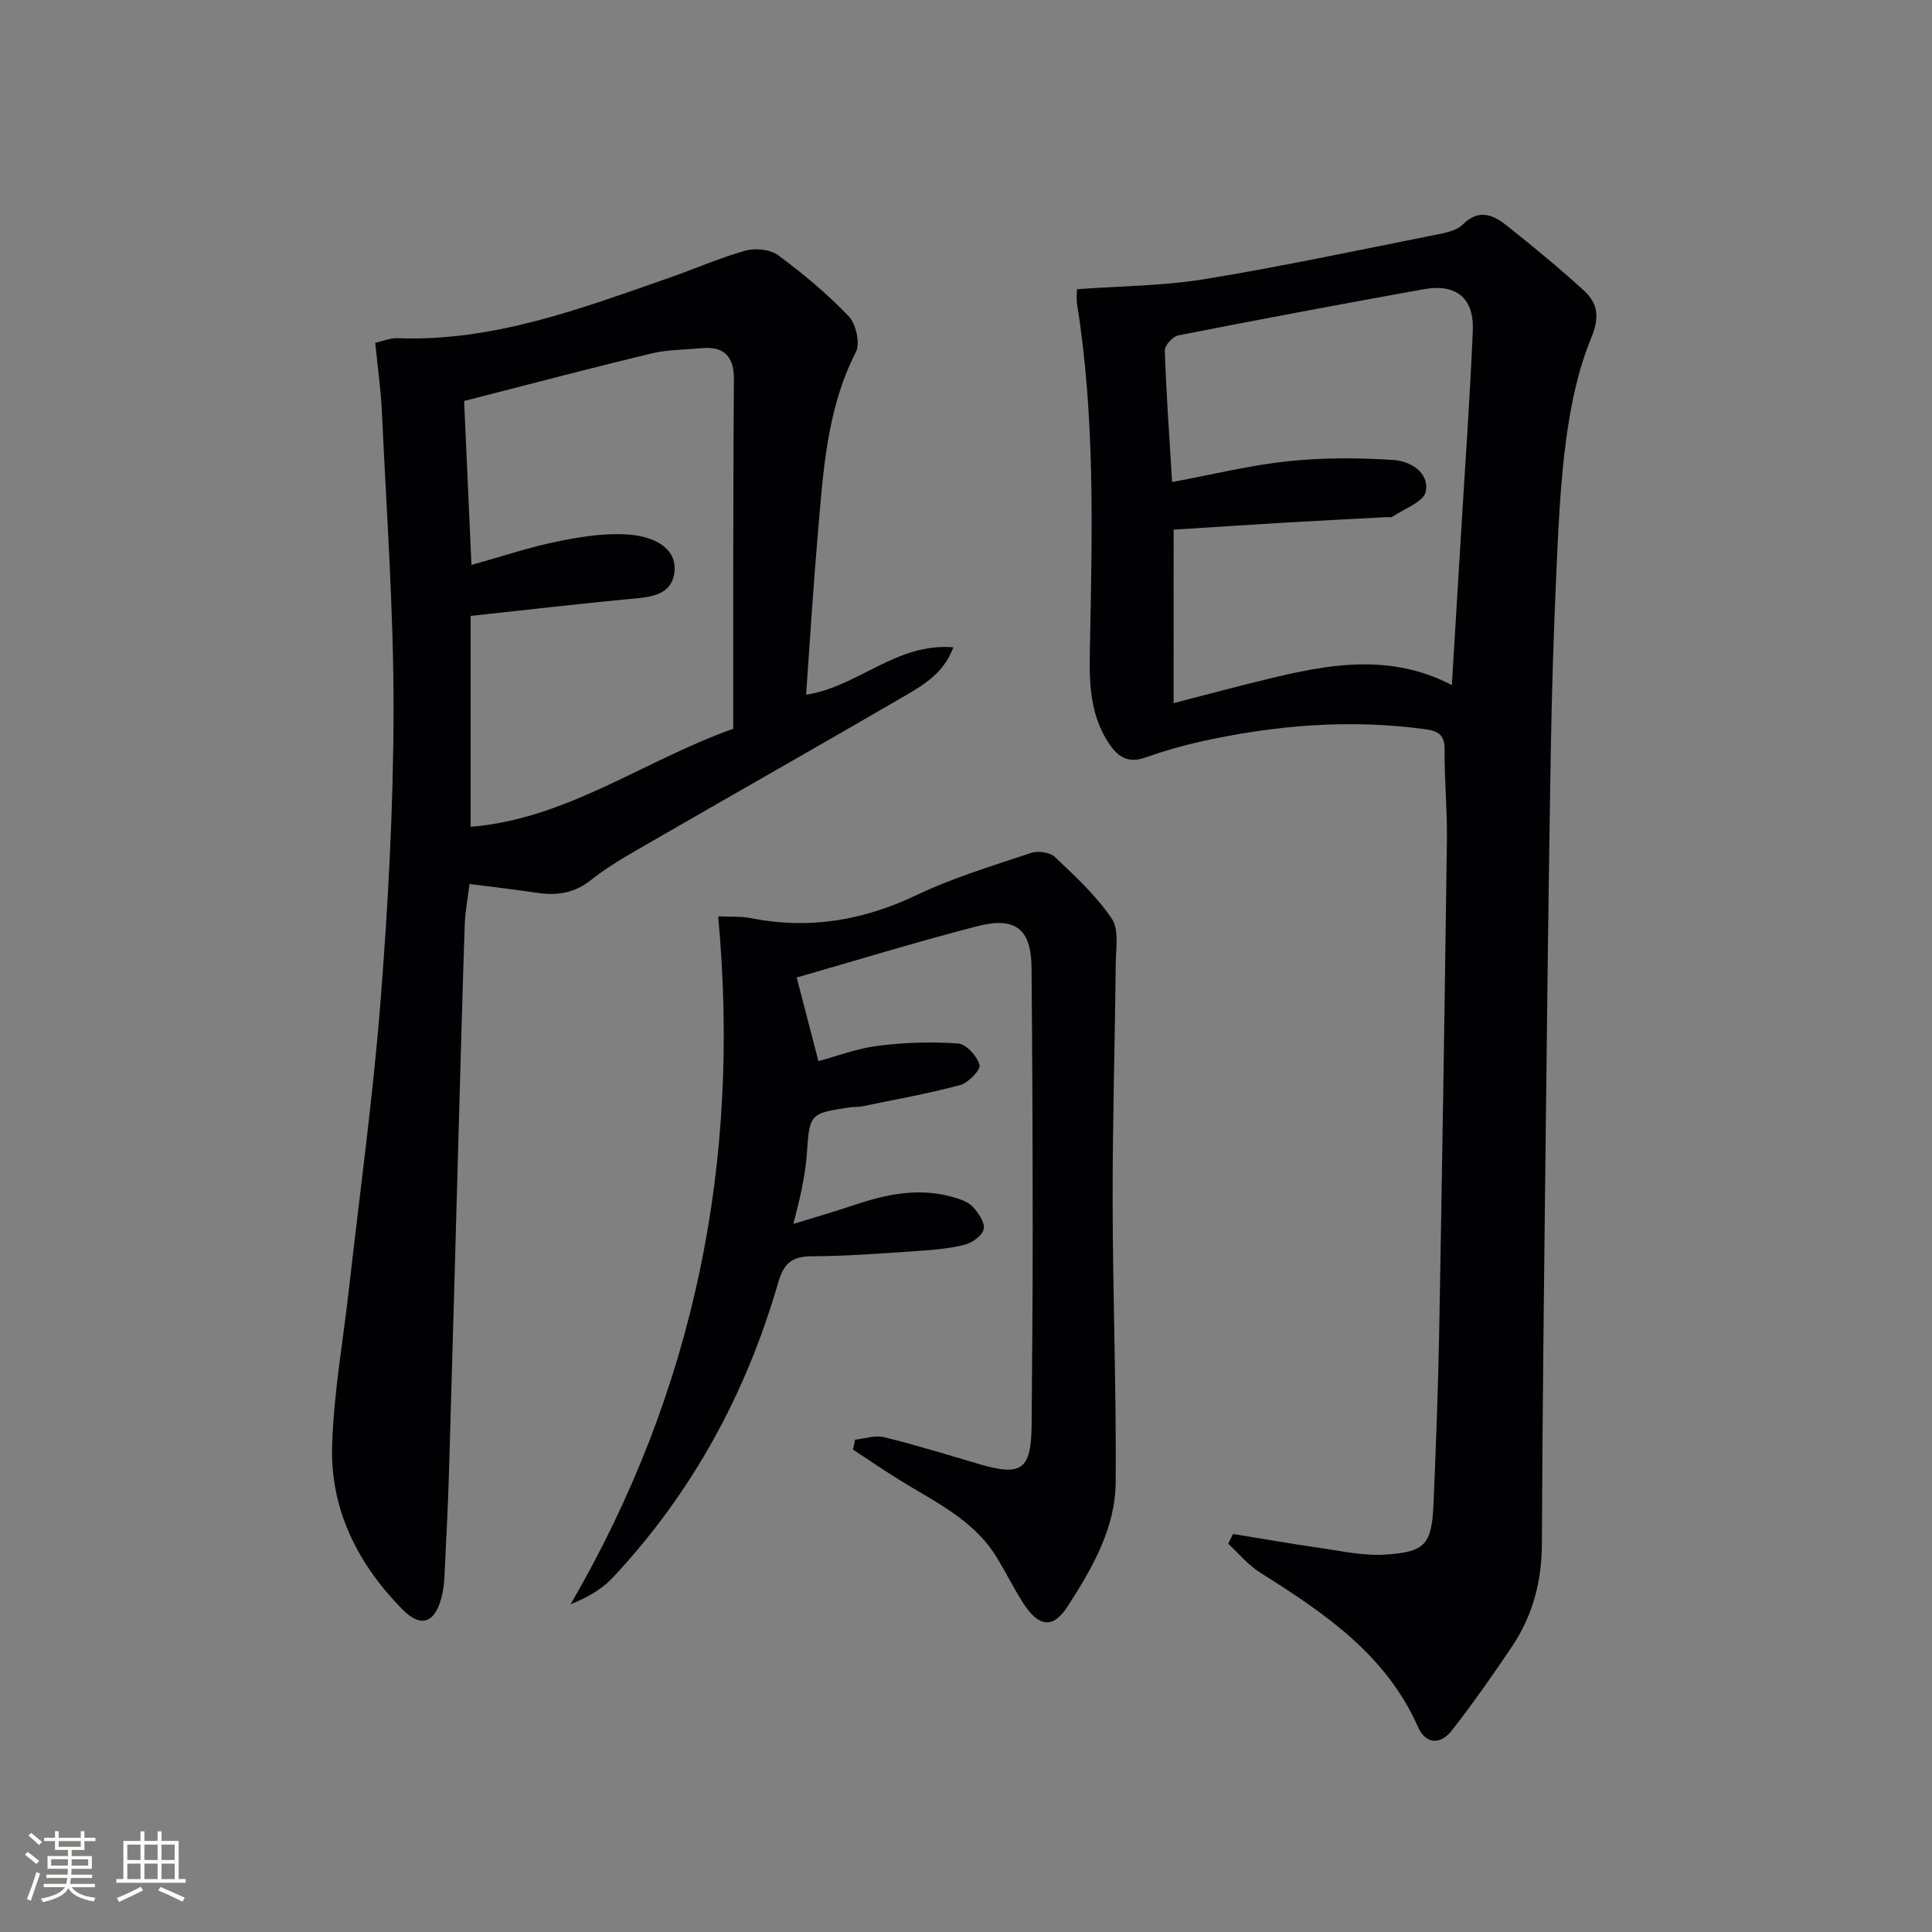 <svg enable-background="new 0 0 400 400" viewBox="0 0 400 400" xmlns="http://www.w3.org/2000/svg"><rect x="0" y="0" width="400" height="400" fill="#808080" stroke="none"/><g fill="#010104"><path d="m222.98 59.88c9.11-.67 17.89-.69 26.45-2.09 16.2-2.66 32.28-6.1 48.39-9.3 1.77-.35 3.86-.83 5.04-2.02 3.34-3.34 6.35-1.96 9.16.28 5.44 4.34 10.84 8.76 15.96 13.46 2.87 2.63 3.22 5.52 1.47 9.75-2.69 6.49-4.18 13.64-5.14 20.65-1.24 9.04-1.65 18.21-2.06 27.34-.57 12.63-.97 25.27-1.18 37.91-.45 26.64-.76 53.27-1.06 79.91-.32 27.97-.66 55.94-.78 83.91-.03 7.76-1.9 14.82-6.17 21.19-3.97 5.92-8.08 11.77-12.46 17.39-2.32 2.97-5.38 3-7.05-.78-6.67-15.02-19.49-23.6-32.68-31.91-2.47-1.56-4.41-3.95-6.59-5.96.34-.67.67-1.35 1.01-2.02 5.9.96 11.8 2.01 17.72 2.85 4.55.65 9.17 1.71 13.69 1.43 8.51-.52 9.74-2.12 10.11-10.81.48-11.64.94-23.28 1.15-34.92.62-34.11 1.15-68.23 1.61-102.35.08-6.14-.53-12.29-.48-18.44.03-3.01-1.05-3.96-3.92-4.36-15.7-2.15-31.19-.87-46.56 2.54-3.86.86-7.7 1.97-11.43 3.29-3.48 1.23-5.6.07-7.54-2.83-4.51-6.71-4.1-14.32-3.95-21.73.46-23.14.97-46.27-2.68-69.24-.19-1.11-.03-2.3-.03-3.14zm20 85.7c5.22-1.35 10.3-2.72 15.4-3.99 14.05-3.5 28.1-7.11 42.21.25.66-10.91 1.31-21.48 1.94-32.06.83-13.78 1.82-27.55 2.4-41.34.28-6.74-3.46-9.76-10.15-8.56-16.98 3.05-33.93 6.24-50.85 9.56-1.13.22-2.81 2.09-2.77 3.14.29 8.73.92 17.46 1.51 27.22 8.52-1.58 16.26-3.5 24.12-4.32 7.17-.75 14.49-.71 21.69-.25 3.44.22 7.47 2.53 6.71 6.55-.4 2.09-4.41 3.52-6.84 5.17-.36.24-.98.1-1.48.13-6.81.37-13.62.7-20.43 1.1-7.72.46-15.44.97-23.45 1.48-.01 12.3-.01 23.89-.01 35.92z"/><path d="m77.69 70.98c1.47-.32 3.05-1.02 4.61-.96 19.79.75 37.87-6.1 56.07-12.44 5.33-1.86 10.52-4.16 15.94-5.68 2.06-.58 5.14-.28 6.78.93 5.18 3.83 10.18 8 14.62 12.64 1.52 1.59 2.42 5.6 1.49 7.42-6.09 11.95-6.77 24.9-7.89 37.78-.94 10.91-1.61 21.84-2.42 33.17 10.81-1.67 18.64-10.8 30.49-9.82-1.95 5.3-6.09 7.75-10.09 10.08-17.96 10.44-36.04 20.69-54.04 31.08-3.73 2.15-7.51 4.33-10.87 7-3.45 2.75-7.07 3.29-11.19 2.67-4.42-.67-8.87-1.17-13.97-1.83-.35 2.8-.89 5.51-.99 8.23-.46 13.3-.81 26.61-1.19 39.91-.69 24.45-1.34 48.89-2.07 73.34-.22 7.47-.61 14.94-.98 22.41-.06 1.31-.27 2.63-.6 3.9-1.39 5.25-4.25 6.27-8.09 2.38-9.21-9.35-14.93-20.64-14.54-33.88.33-10.9 2.29-21.76 3.51-32.63 2.23-19.8 4.96-39.57 6.52-59.42 1.57-20.04 2.66-40.16 2.69-60.25.03-20.43-1.45-40.86-2.39-61.28-.2-4.78-.88-9.53-1.4-14.75zm19.92 45.98c6.52-1.81 12.28-3.77 18.21-4.94 4.92-.98 10.1-1.78 15.02-1.28 4.14.42 9.4 2.5 8.79 7.74-.61 5.27-5.96 5.21-10.34 5.63-10.36 1.01-20.7 2.2-31.85 3.41v43.66c19.85-1.59 35.98-13.78 54.37-20.3 0-11.58-.02-22.72 0-33.87.02-12.82.04-25.65.14-38.47.04-4.58-1.92-6.9-6.65-6.46-3.47.33-7.03.29-10.38 1.09-12.99 3.13-25.9 6.54-38.83 9.85.51 11.47.98 22.05 1.52 33.94z"/><path d="m177.03 298.07c2.01-.21 4.15-.97 6-.52 6.59 1.62 13.1 3.63 19.62 5.55 8.96 2.64 10.87 1.22 10.94-8.31.09-13.33.23-26.65.22-39.98-.01-18.16-.08-36.32-.24-54.47-.07-7.93-3.28-10.63-11.18-8.59-12.79 3.3-25.42 7.19-37.44 10.63 1.48 5.71 2.9 11.17 4.49 17.32 3.78-1.01 7.99-2.63 12.34-3.18 5.48-.69 11.1-.87 16.6-.48 1.67.12 3.91 2.62 4.42 4.45.28.99-2.31 3.7-4 4.16-6.69 1.79-13.54 3.01-20.34 4.41-.81.17-1.67.07-2.49.2-8.4 1.28-8.36 1.29-8.94 9.89-.16 2.31-.58 4.61-1.01 6.88-.4 2.1-.98 4.16-1.76 7.37 4.69-1.45 8.74-2.6 12.71-3.95 6.72-2.27 13.5-3.62 20.52-1.55 1.4.41 3 .95 3.92 1.96 1.15 1.26 2.54 3.25 2.26 4.6-.27 1.33-2.35 2.84-3.91 3.24-3.19.81-6.55 1.09-9.86 1.31-7.3.49-14.61 1.07-21.91 1.09-4.05.01-5.76 1.58-6.84 5.34-6.65 23.05-17.83 43.63-34.29 61.19-2.23 2.38-5.18 4.1-8.72 5.51 25.68-44.2 35.26-91.53 30.55-142.42 2.69.13 4.82-.03 6.84.38 11.99 2.38 23.19.48 34.23-4.78 7.58-3.61 15.73-6.06 23.73-8.74 1.43-.48 3.91-.12 4.94.87 4.2 3.98 8.55 8 11.75 12.74 1.55 2.3.85 6.24.82 9.44-.17 16.46-.67 32.93-.64 49.39.03 19.3.78 38.61.63 57.91-.08 9.57-4.92 17.87-9.97 25.69-3.01 4.66-5.96 4.24-9.12-.63-2.08-3.2-3.73-6.68-5.77-9.91-4.84-7.67-12.9-11.29-20.21-15.86-3.15-1.97-6.21-4.06-9.32-6.1.16-.71.3-1.38.43-2.05z"/></g><path d="m5.17 384 .55-.58c.85.61 1.65 1.24 2.4 1.87l-.59.64c-.83-.73-1.62-1.38-2.36-1.93m1.22 9.53-.82-.34c.71-1.76 1.37-3.64 1.98-5.63.24.13.5.25.76.36-.6 1.67-1.24 3.54-1.92 5.61m-.5-13.5.57-.54c.56.44 1.31 1.06 2.26 1.87l-.64.64c-.68-.66-1.41-1.32-2.19-1.97m3.25.46h2.24v-1.36h.77v1.36h4.57v-1.36h.76v1.36h2.28v.69h-2.28v1.84h-2.64v1.26h4.18v2.64h-4.21c0 .45-.02.86-.05 1.21h4.32v.69h-4.38c-.04.34-.1.75-.19 1.22h5.15v.69h-4.82c.87 1.19 2.51 1.92 4.93 2.19-.17.31-.3.57-.37.76-2.77-.49-4.52-1.41-5.26-2.76-.56 1.26-2.3 2.23-5.24 2.9-.12-.25-.26-.48-.43-.72 2.73-.55 4.38-1.34 4.96-2.38h-4.38v-.69h4.65c.1-.38.17-.79.21-1.22h-4.32v-.69h4.4c.03-.34.05-.75.05-1.21h-4.2v-2.64h4.23v-1.26h-2.69v-1.84h-2.24zm1.46 4.46v1.29h3.45c.01-.4.02-.57.01-.53v-.32-.45h-3.46zm1.55-2.59h4.57v-1.19h-4.57zm6.11 2.59h-3.42v.77c-.01.19-.01.37-.02.53h3.44z" fill="#fcfbfa"/><path d="m32.63 379.16h.82v1.98h3.54v7.89h1.46v.78h-14.37v-.78h1.46v-7.89h3.54v-1.98h.82v1.98h2.73zm-3.49 11.48.5.73c-1.61.82-3.28 1.63-5 2.41-.13-.27-.28-.55-.44-.82 1.75-.72 3.4-1.49 4.94-2.32m-2.78-5.55h2.73v-3.18h-2.73zm0 3.95h2.73v-3.2h-2.73zm3.54-3.95h2.73v-3.18h-2.73zm0 3.95h2.73v-3.2h-2.73zm7.89 4.68c-1.84-.92-3.51-1.7-5.02-2.32l.45-.73c1.89.8 3.57 1.55 5.04 2.23zm-1.62-11.81h-2.73v3.18h2.73zm-2.73 7.13h2.73v-3.2h-2.73z" fill="#fcfbfa"/></svg>
